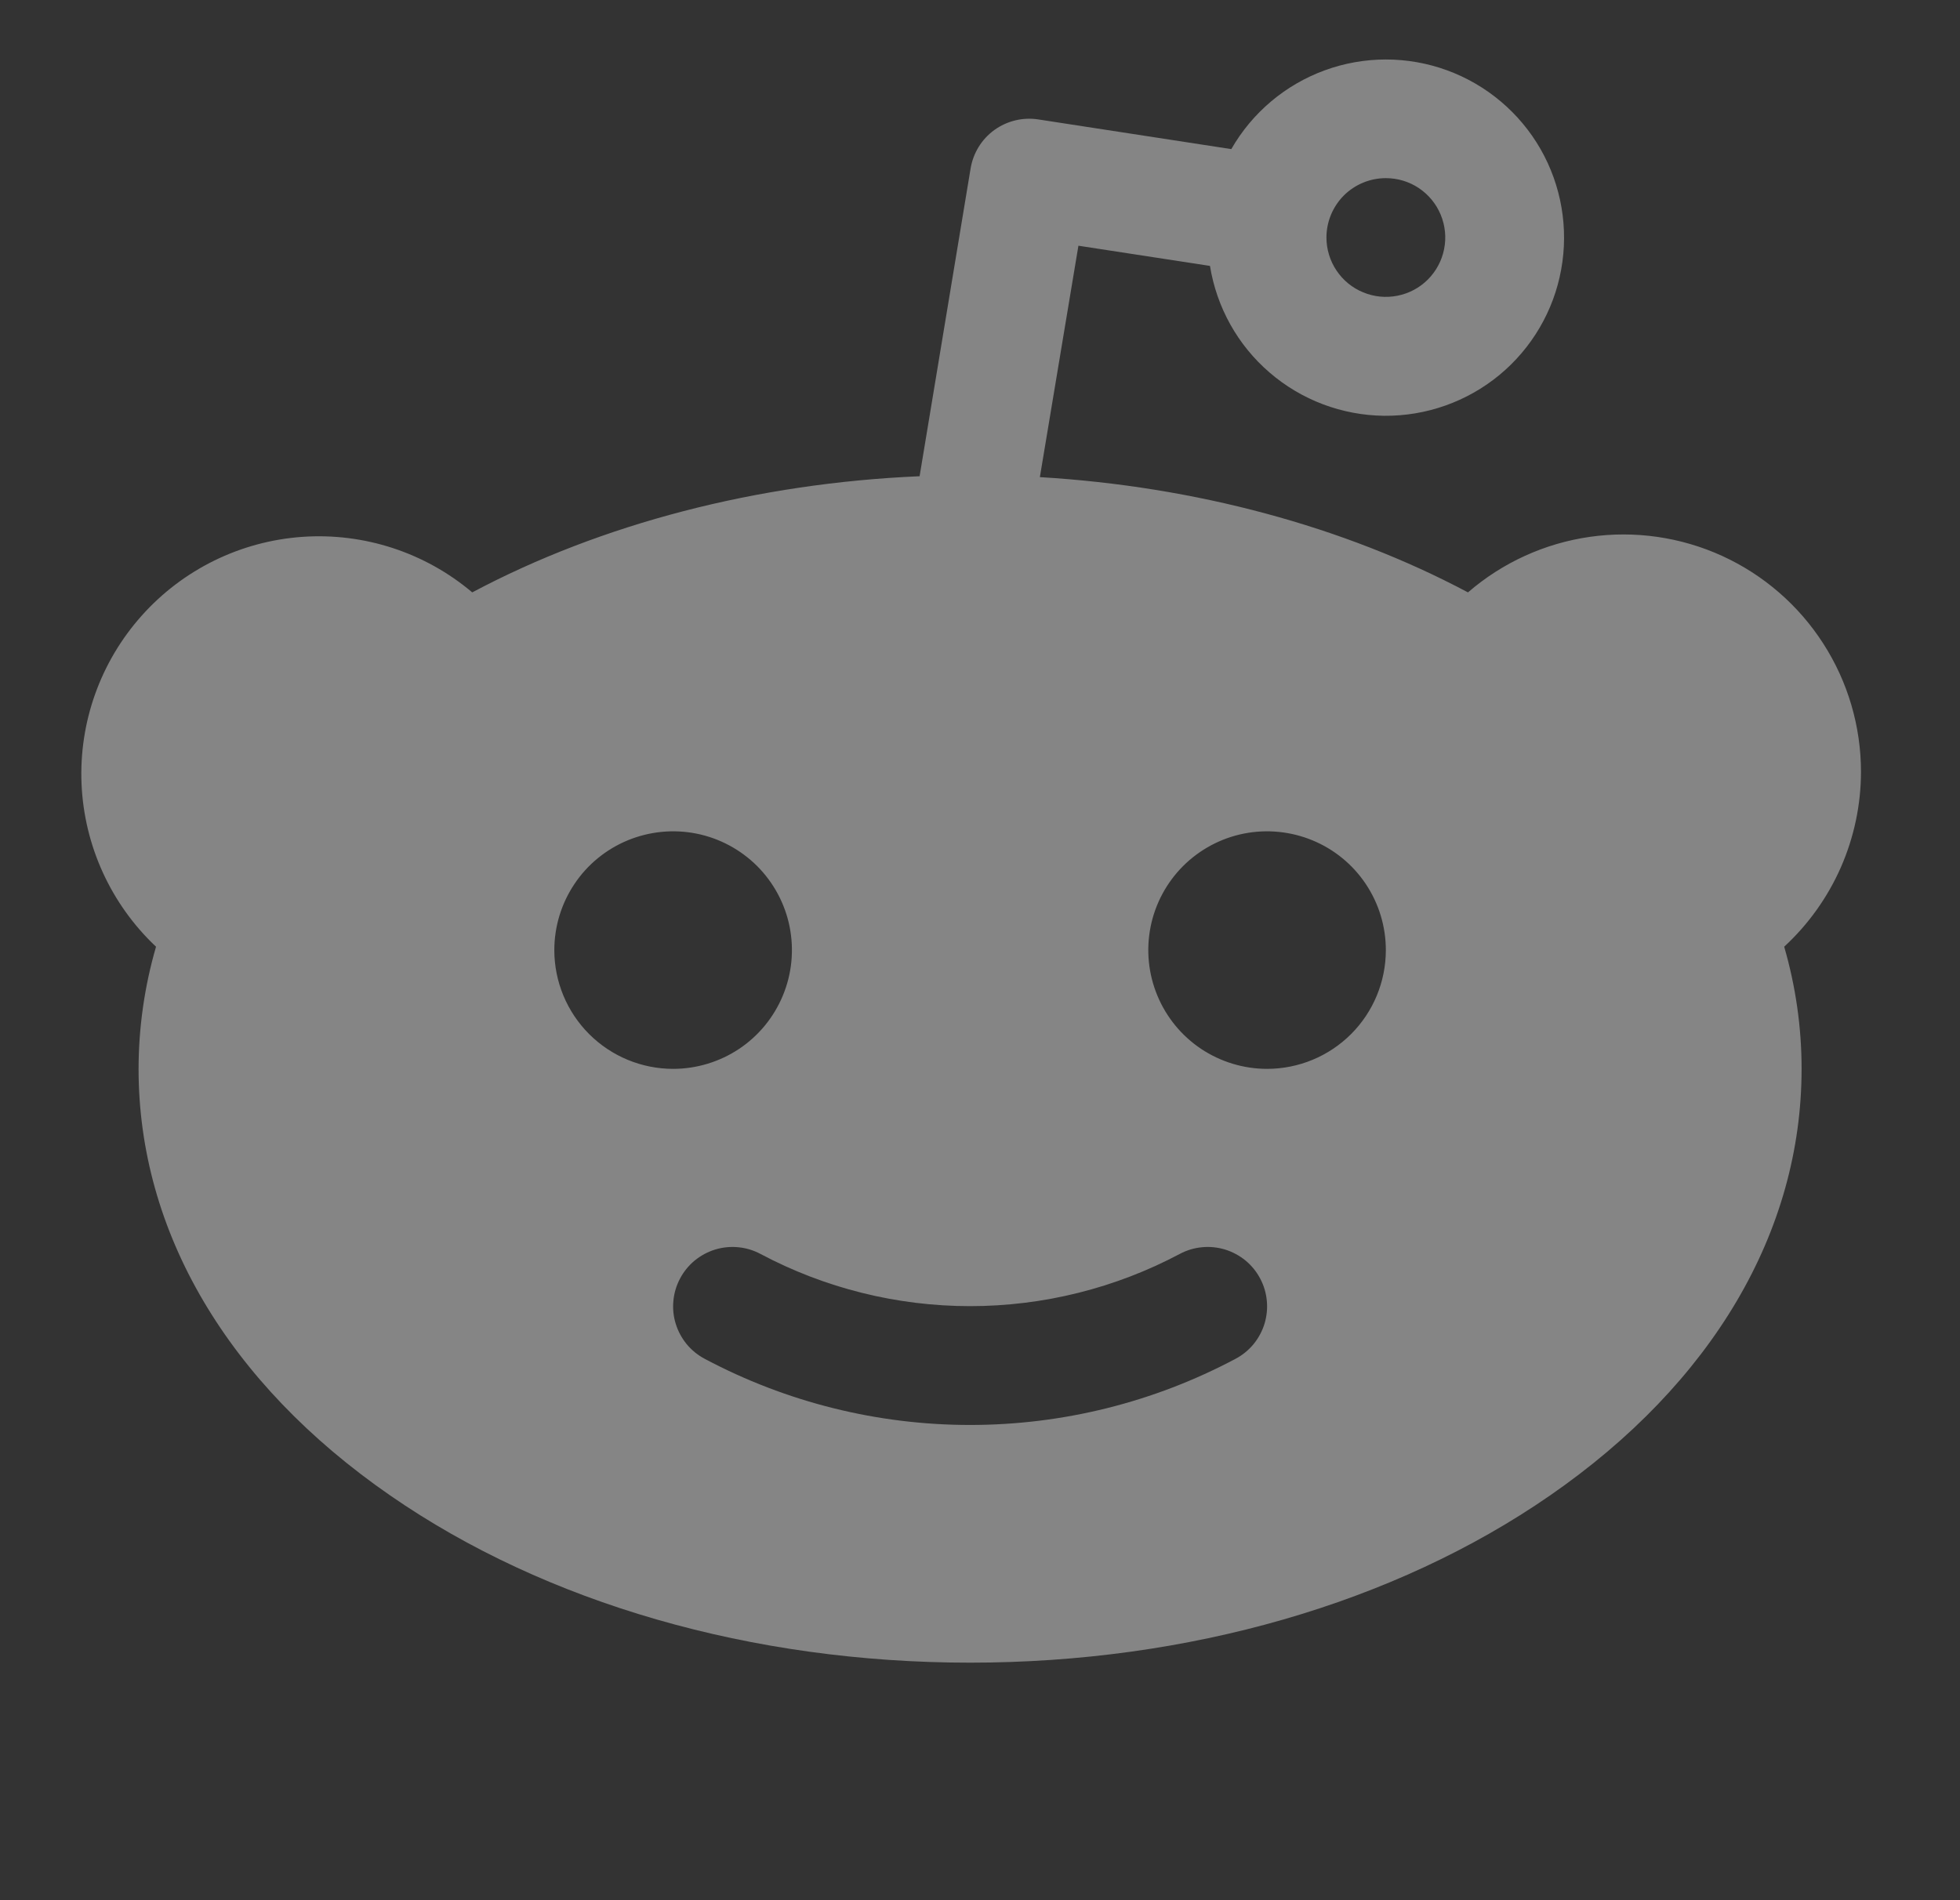 <svg width="33" height="32" viewBox="0 0 33 32" fill="none" xmlns="http://www.w3.org/2000/svg">
<rect x="0" y="0" width="33" height="32" fill="#333333" stroke="none"/>
<g clip-path="url(#clip0_5069_8059)">
<path d="M31.333 13C31.333 12.233 31.113 11.483 30.698 10.838C30.284 10.193 29.693 9.681 28.996 9.362C28.299 9.044 27.525 8.932 26.766 9.041C26.007 9.15 25.296 9.474 24.716 9.976C22.622 8.863 20.121 8.191 17.508 8.035L18.157 4.138L20.372 4.478C20.485 5.177 20.84 5.814 21.377 6.275C21.913 6.737 22.595 6.994 23.303 7.002C24.01 7.009 24.698 6.766 25.244 6.316C25.79 5.865 26.159 5.236 26.285 4.54C26.412 3.844 26.289 3.125 25.938 2.511C25.586 1.897 25.028 1.427 24.364 1.184C23.699 0.941 22.97 0.941 22.305 1.184C21.64 1.427 21.083 1.897 20.731 2.511L17.481 2.011C17.221 1.971 16.956 2.035 16.742 2.189C16.529 2.343 16.386 2.575 16.342 2.835L15.483 8.02C12.753 8.137 10.131 8.817 7.951 9.976C7.155 9.303 6.128 8.968 5.088 9.041C4.048 9.115 3.079 9.591 2.385 10.369C1.691 11.146 1.328 12.164 1.373 13.205C1.419 14.246 1.869 15.229 2.627 15.943C2.433 16.611 2.334 17.304 2.333 18C2.333 20.741 3.833 23.293 6.572 25.186C9.193 27 12.66 28 16.333 28C20.007 28 23.473 27 26.095 25.186C28.833 23.293 30.333 20.741 30.333 18C30.333 17.304 30.234 16.611 30.04 15.943C30.446 15.568 30.771 15.113 30.994 14.607C31.216 14.1 31.332 13.553 31.333 13ZM23.333 3C23.531 3 23.725 3.058 23.889 3.168C24.053 3.278 24.182 3.434 24.257 3.617C24.333 3.8 24.353 4.001 24.314 4.195C24.276 4.389 24.18 4.567 24.041 4.707C23.901 4.847 23.723 4.942 23.529 4.98C23.334 5.019 23.134 4.999 22.951 4.923C22.768 4.848 22.612 4.72 22.502 4.555C22.392 4.391 22.333 4.197 22.333 4C22.333 3.734 22.439 3.48 22.626 3.292C22.814 3.105 23.068 3 23.333 3ZM9.333 16C9.333 15.604 9.451 15.217 9.671 14.888C9.89 14.559 10.203 14.303 10.568 14.152C10.934 14.001 11.336 13.961 11.724 14.038C12.112 14.115 12.468 14.306 12.748 14.585C13.027 14.865 13.218 15.221 13.295 15.609C13.372 15.997 13.333 16.399 13.181 16.765C13.03 17.13 12.774 17.443 12.445 17.663C12.116 17.882 11.729 18 11.333 18C10.803 18 10.294 17.789 9.919 17.414C9.544 17.039 9.333 16.53 9.333 16ZM20.802 22.883C19.426 23.615 17.892 23.997 16.333 23.997C14.775 23.997 13.241 23.615 11.865 22.883C11.749 22.822 11.646 22.738 11.562 22.637C11.479 22.535 11.416 22.419 11.377 22.293C11.338 22.167 11.325 22.035 11.338 21.905C11.35 21.774 11.388 21.647 11.45 21.531C11.511 21.415 11.595 21.312 11.696 21.228C11.798 21.145 11.914 21.082 12.04 21.043C12.166 21.005 12.297 20.991 12.428 21.004C12.559 21.016 12.686 21.054 12.802 21.116C13.889 21.694 15.102 21.996 16.333 21.996C17.565 21.996 18.777 21.694 19.865 21.116C19.981 21.054 20.108 21.016 20.239 21.004C20.369 20.991 20.501 21.005 20.627 21.043C20.753 21.082 20.869 21.145 20.971 21.228C21.072 21.312 21.156 21.415 21.217 21.531C21.279 21.647 21.317 21.774 21.329 21.905C21.342 22.035 21.328 22.167 21.29 22.293C21.251 22.419 21.188 22.535 21.105 22.637C21.021 22.738 20.918 22.822 20.802 22.883ZM21.333 18C20.938 18 20.551 17.882 20.222 17.663C19.893 17.443 19.637 17.13 19.486 16.765C19.334 16.399 19.295 15.997 19.372 15.609C19.449 15.221 19.64 14.865 19.919 14.585C20.199 14.306 20.555 14.115 20.943 14.038C21.331 13.961 21.733 14.001 22.099 14.152C22.464 14.303 22.777 14.559 22.996 14.888C23.216 15.217 23.333 15.604 23.333 16C23.333 16.53 23.123 17.039 22.748 17.414C22.373 17.789 21.864 18 21.333 18Z" fill="white" fill-opacity="0.4"/>
</g>
<defs>
<clipPath id="clip0_5069_8059">
<rect width="32" height="32" fill="white" transform="translate(0.333)"/>
</clipPath>
</defs>
</svg>

